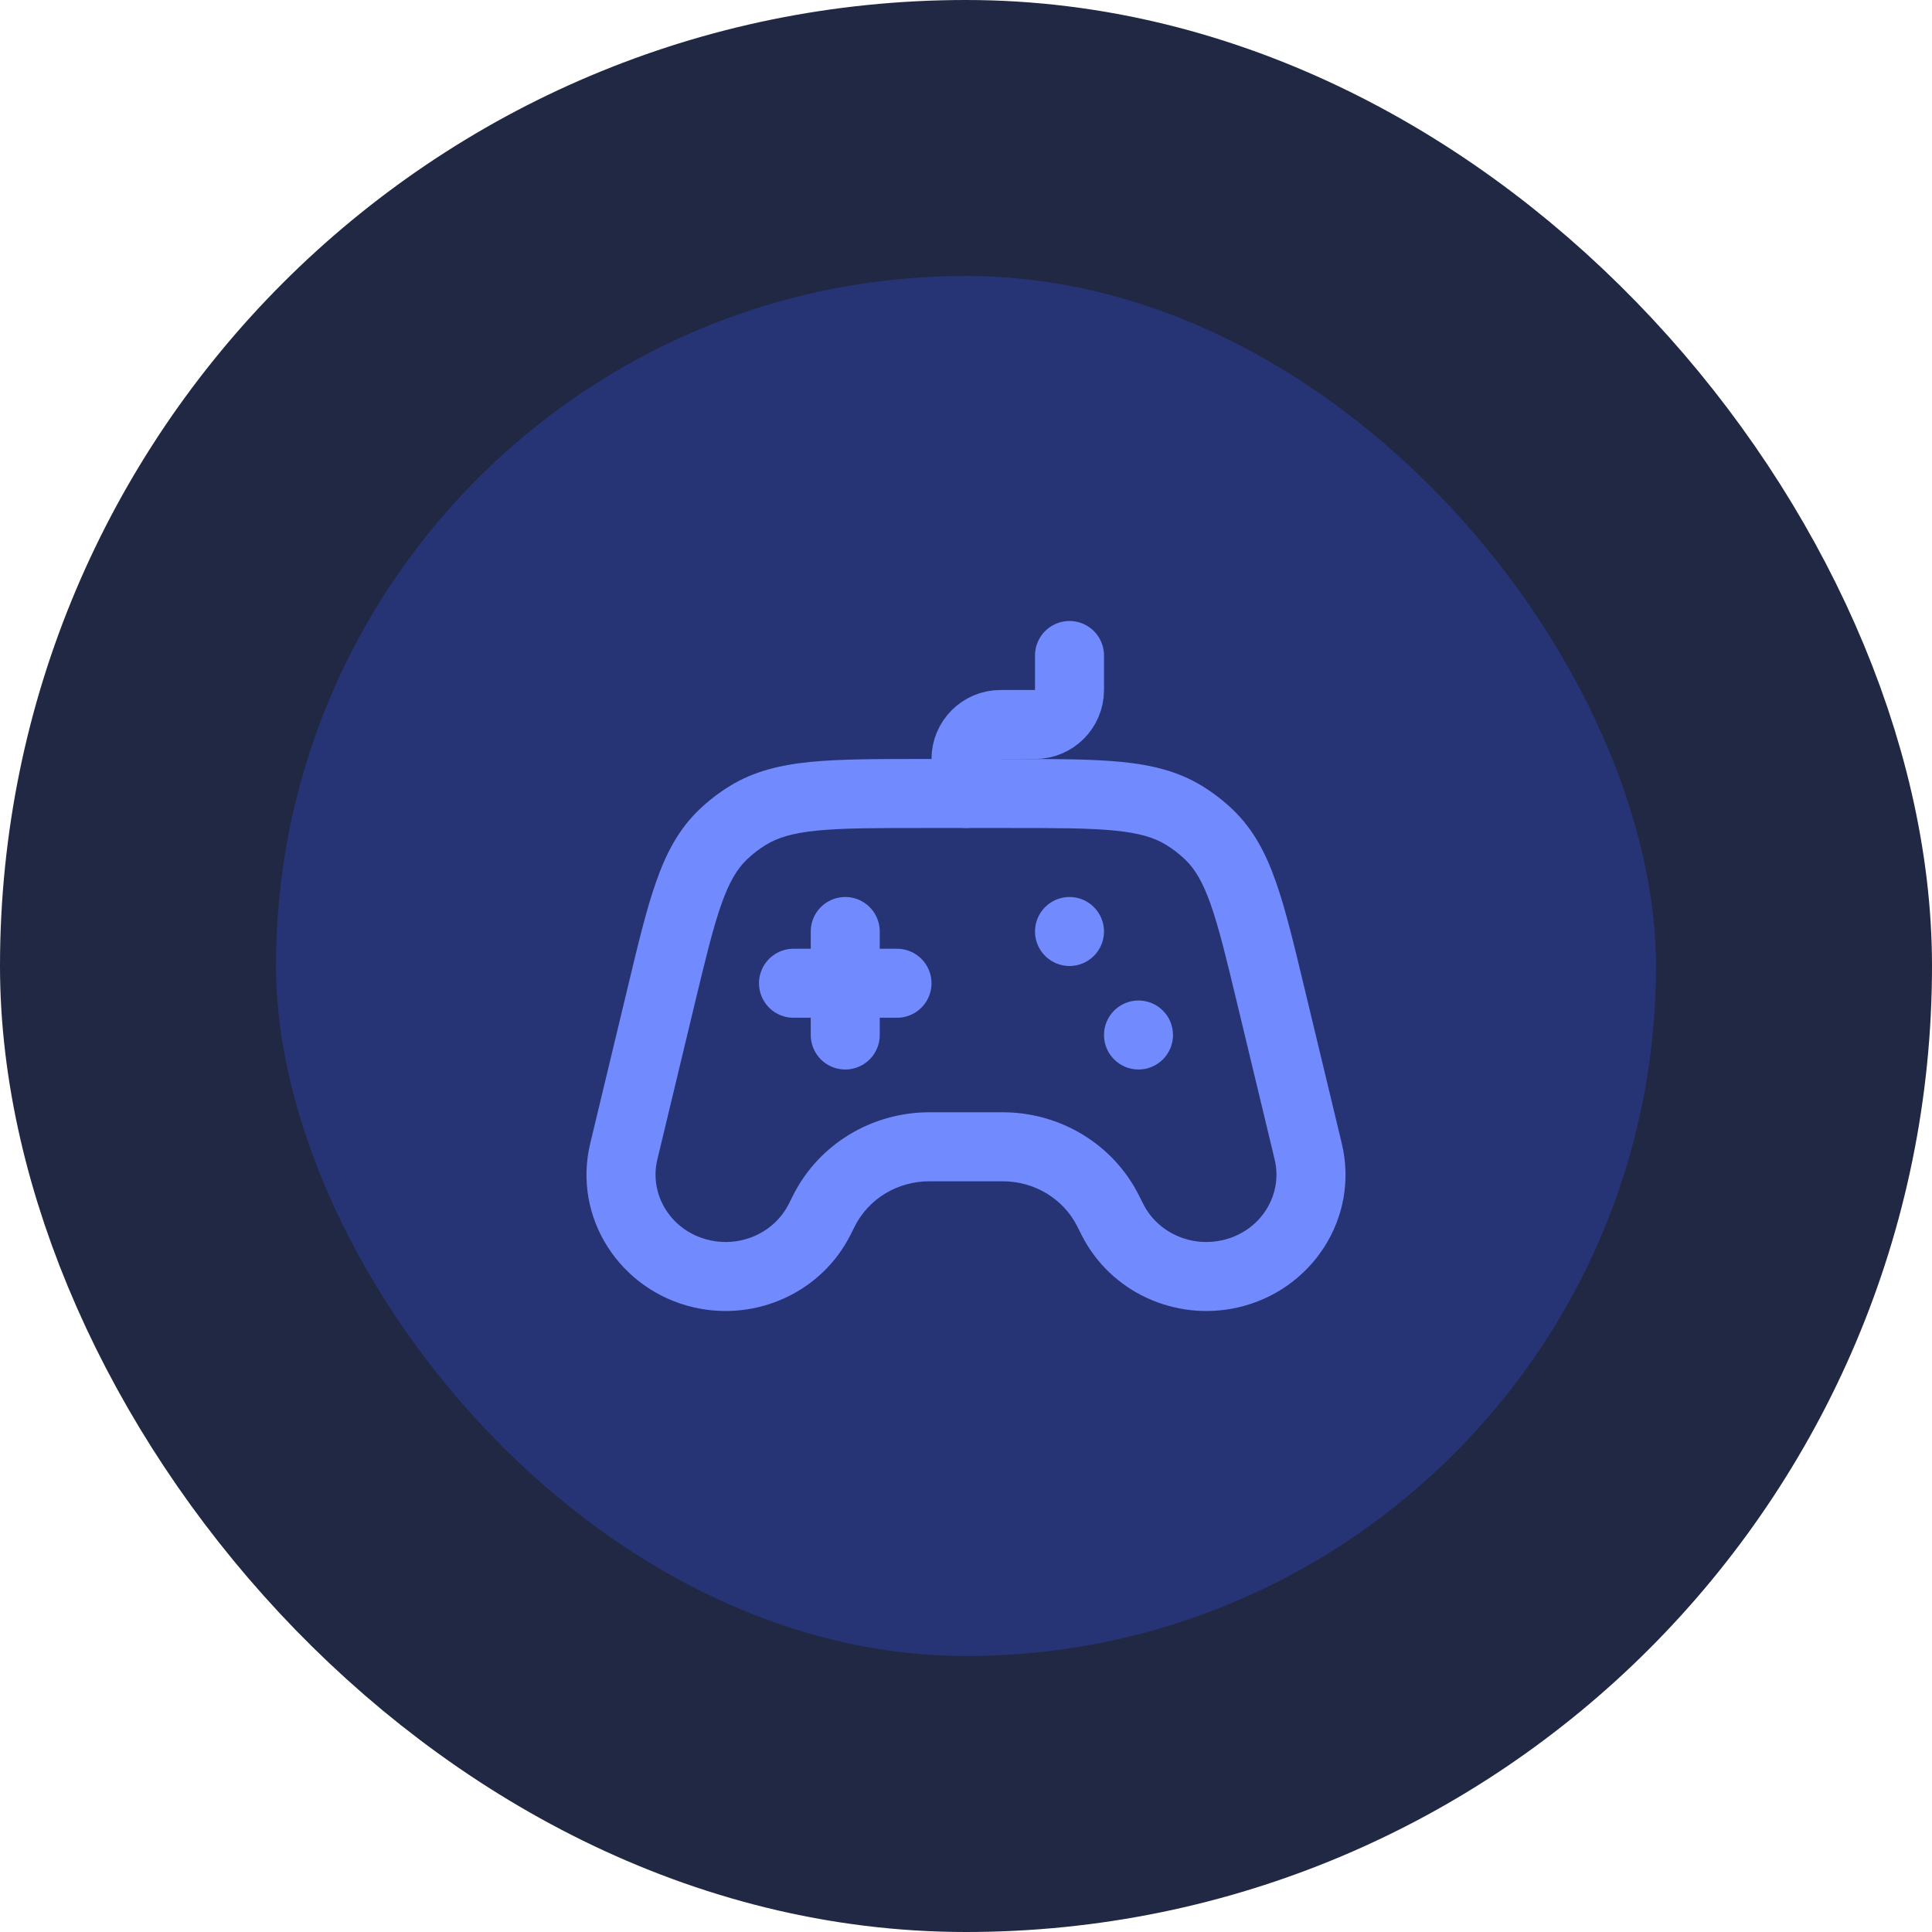 <svg width="56" height="56" viewBox="0 0 56 56" fill="none" xmlns="http://www.w3.org/2000/svg">
<rect x="4" y="4" width="48" height="48" rx="24" fill="#263475"/>
<path d="M24.5 27V30M23 28.5L26 28.5" stroke="#718BFF" stroke-width="2" stroke-linecap="round" stroke-linejoin="round"/>
<path d="M36.835 28.86L35.862 29.094V29.094L36.835 28.86ZM37.92 33.377L38.892 33.143L37.92 33.377ZM32.243 35.347L33.137 34.897L33.137 34.897L32.243 35.347ZM32.115 35.092L31.222 35.542V35.542L32.115 35.092ZM19.165 28.86L20.137 29.094L19.165 28.86ZM18.08 33.377L17.108 33.143L18.08 33.377ZM23.757 35.347L22.863 34.897L22.863 34.897L23.757 35.347ZM23.885 35.092L24.778 35.542L24.778 35.542L23.885 35.092ZM20.344 36.922L20.566 35.947H20.566L20.344 36.922ZM35.656 36.922L35.434 35.947L35.656 36.922ZM35.045 24.194L34.352 24.914L34.352 24.914L35.045 24.194ZM34.32 23.634L33.798 24.487L33.798 24.487L34.32 23.634ZM20.955 24.194L20.261 23.473L20.261 23.473L20.955 24.194ZM21.68 23.634L22.202 24.487L22.202 24.487L21.68 23.634ZM35.862 29.094L36.947 33.61L38.892 33.143L37.807 28.627L35.862 29.094ZM33.137 34.897L33.009 34.643L31.222 35.542L31.35 35.796L33.137 34.897ZM29.064 32.24H26.936V34.24H29.064V32.24ZM18.193 28.627L17.108 33.143L19.053 33.61L20.137 29.094L18.193 28.627ZM24.65 35.796L24.778 35.542L22.991 34.643L22.863 34.897L24.65 35.796ZM26.757 24H29.243V22H26.757V24ZM20.123 37.898C21.933 38.309 23.816 37.453 24.65 35.796L22.863 34.897C22.455 35.709 21.506 36.161 20.566 35.947L20.123 37.898ZM17.108 33.143C16.591 35.295 17.971 37.409 20.123 37.898L20.566 35.947C19.454 35.695 18.807 34.633 19.053 33.61L17.108 33.143ZM26.936 32.24C25.272 32.24 23.736 33.162 22.991 34.643L24.778 35.542C25.174 34.755 26.006 34.24 26.936 34.24V32.24ZM33.009 34.643C32.264 33.162 30.728 32.24 29.064 32.24V34.24C29.994 34.24 30.826 34.755 31.222 35.542L33.009 34.643ZM35.434 35.947C34.493 36.161 33.545 35.709 33.137 34.897L31.35 35.796C32.184 37.453 34.066 38.309 35.877 37.898L35.434 35.947ZM36.947 33.61C37.193 34.633 36.545 35.695 35.434 35.947L35.877 37.898C38.029 37.409 39.409 35.295 38.892 33.143L36.947 33.61ZM37.807 28.627C37.505 27.37 37.263 26.354 36.979 25.551C36.689 24.727 36.328 24.04 35.739 23.473L34.352 24.914C34.633 25.185 34.86 25.554 35.093 26.216C35.334 26.899 35.551 27.797 35.862 29.094L37.807 28.627ZM29.243 24C30.61 24 31.563 24.001 32.305 24.074C33.029 24.146 33.458 24.279 33.798 24.487L34.842 22.781C34.146 22.355 33.384 22.171 32.502 22.084C31.638 21.999 30.57 22 29.243 22V24ZM35.739 23.473C35.466 23.211 35.165 22.979 34.842 22.781L33.798 24.487C33.998 24.609 34.184 24.753 34.352 24.914L35.739 23.473ZM20.137 29.094C20.449 27.797 20.666 26.899 20.907 26.216C21.14 25.554 21.367 25.185 21.648 24.914L20.261 23.473C19.672 24.04 19.311 24.727 19.021 25.551C18.737 26.354 18.494 27.37 18.193 28.627L20.137 29.094ZM26.757 22C25.43 22 24.362 21.999 23.498 22.084C22.616 22.171 21.854 22.355 21.158 22.781L22.202 24.487C22.542 24.279 22.971 24.146 23.695 24.074C24.437 24.001 25.39 24 26.757 24V22ZM21.648 24.914C21.816 24.753 22.002 24.609 22.202 24.487L21.158 22.781C20.835 22.979 20.534 23.211 20.261 23.473L21.648 24.914Z" fill="#718BFF"/>
<path d="M28 23V22C28 21.448 28.448 21 29 21H30C30.552 21 31 20.552 31 20V19" stroke="#718BFF" stroke-width="2" stroke-linecap="round" stroke-linejoin="round"/>
<path d="M32 27C32 27.552 31.552 28 31 28C30.448 28 30 27.552 30 27C30 26.448 30.448 26 31 26C31.552 26 32 26.448 32 27Z" fill="#718BFF"/>
<path d="M34 30C34 30.552 33.552 31 33 31C32.448 31 32 30.552 32 30C32 29.448 32.448 29 33 29C33.552 29 34 29.448 34 30Z" fill="#718BFF"/>
<rect x="4" y="4" width="48" height="48" rx="24" stroke="#202843" stroke-width="8"/>
</svg>
